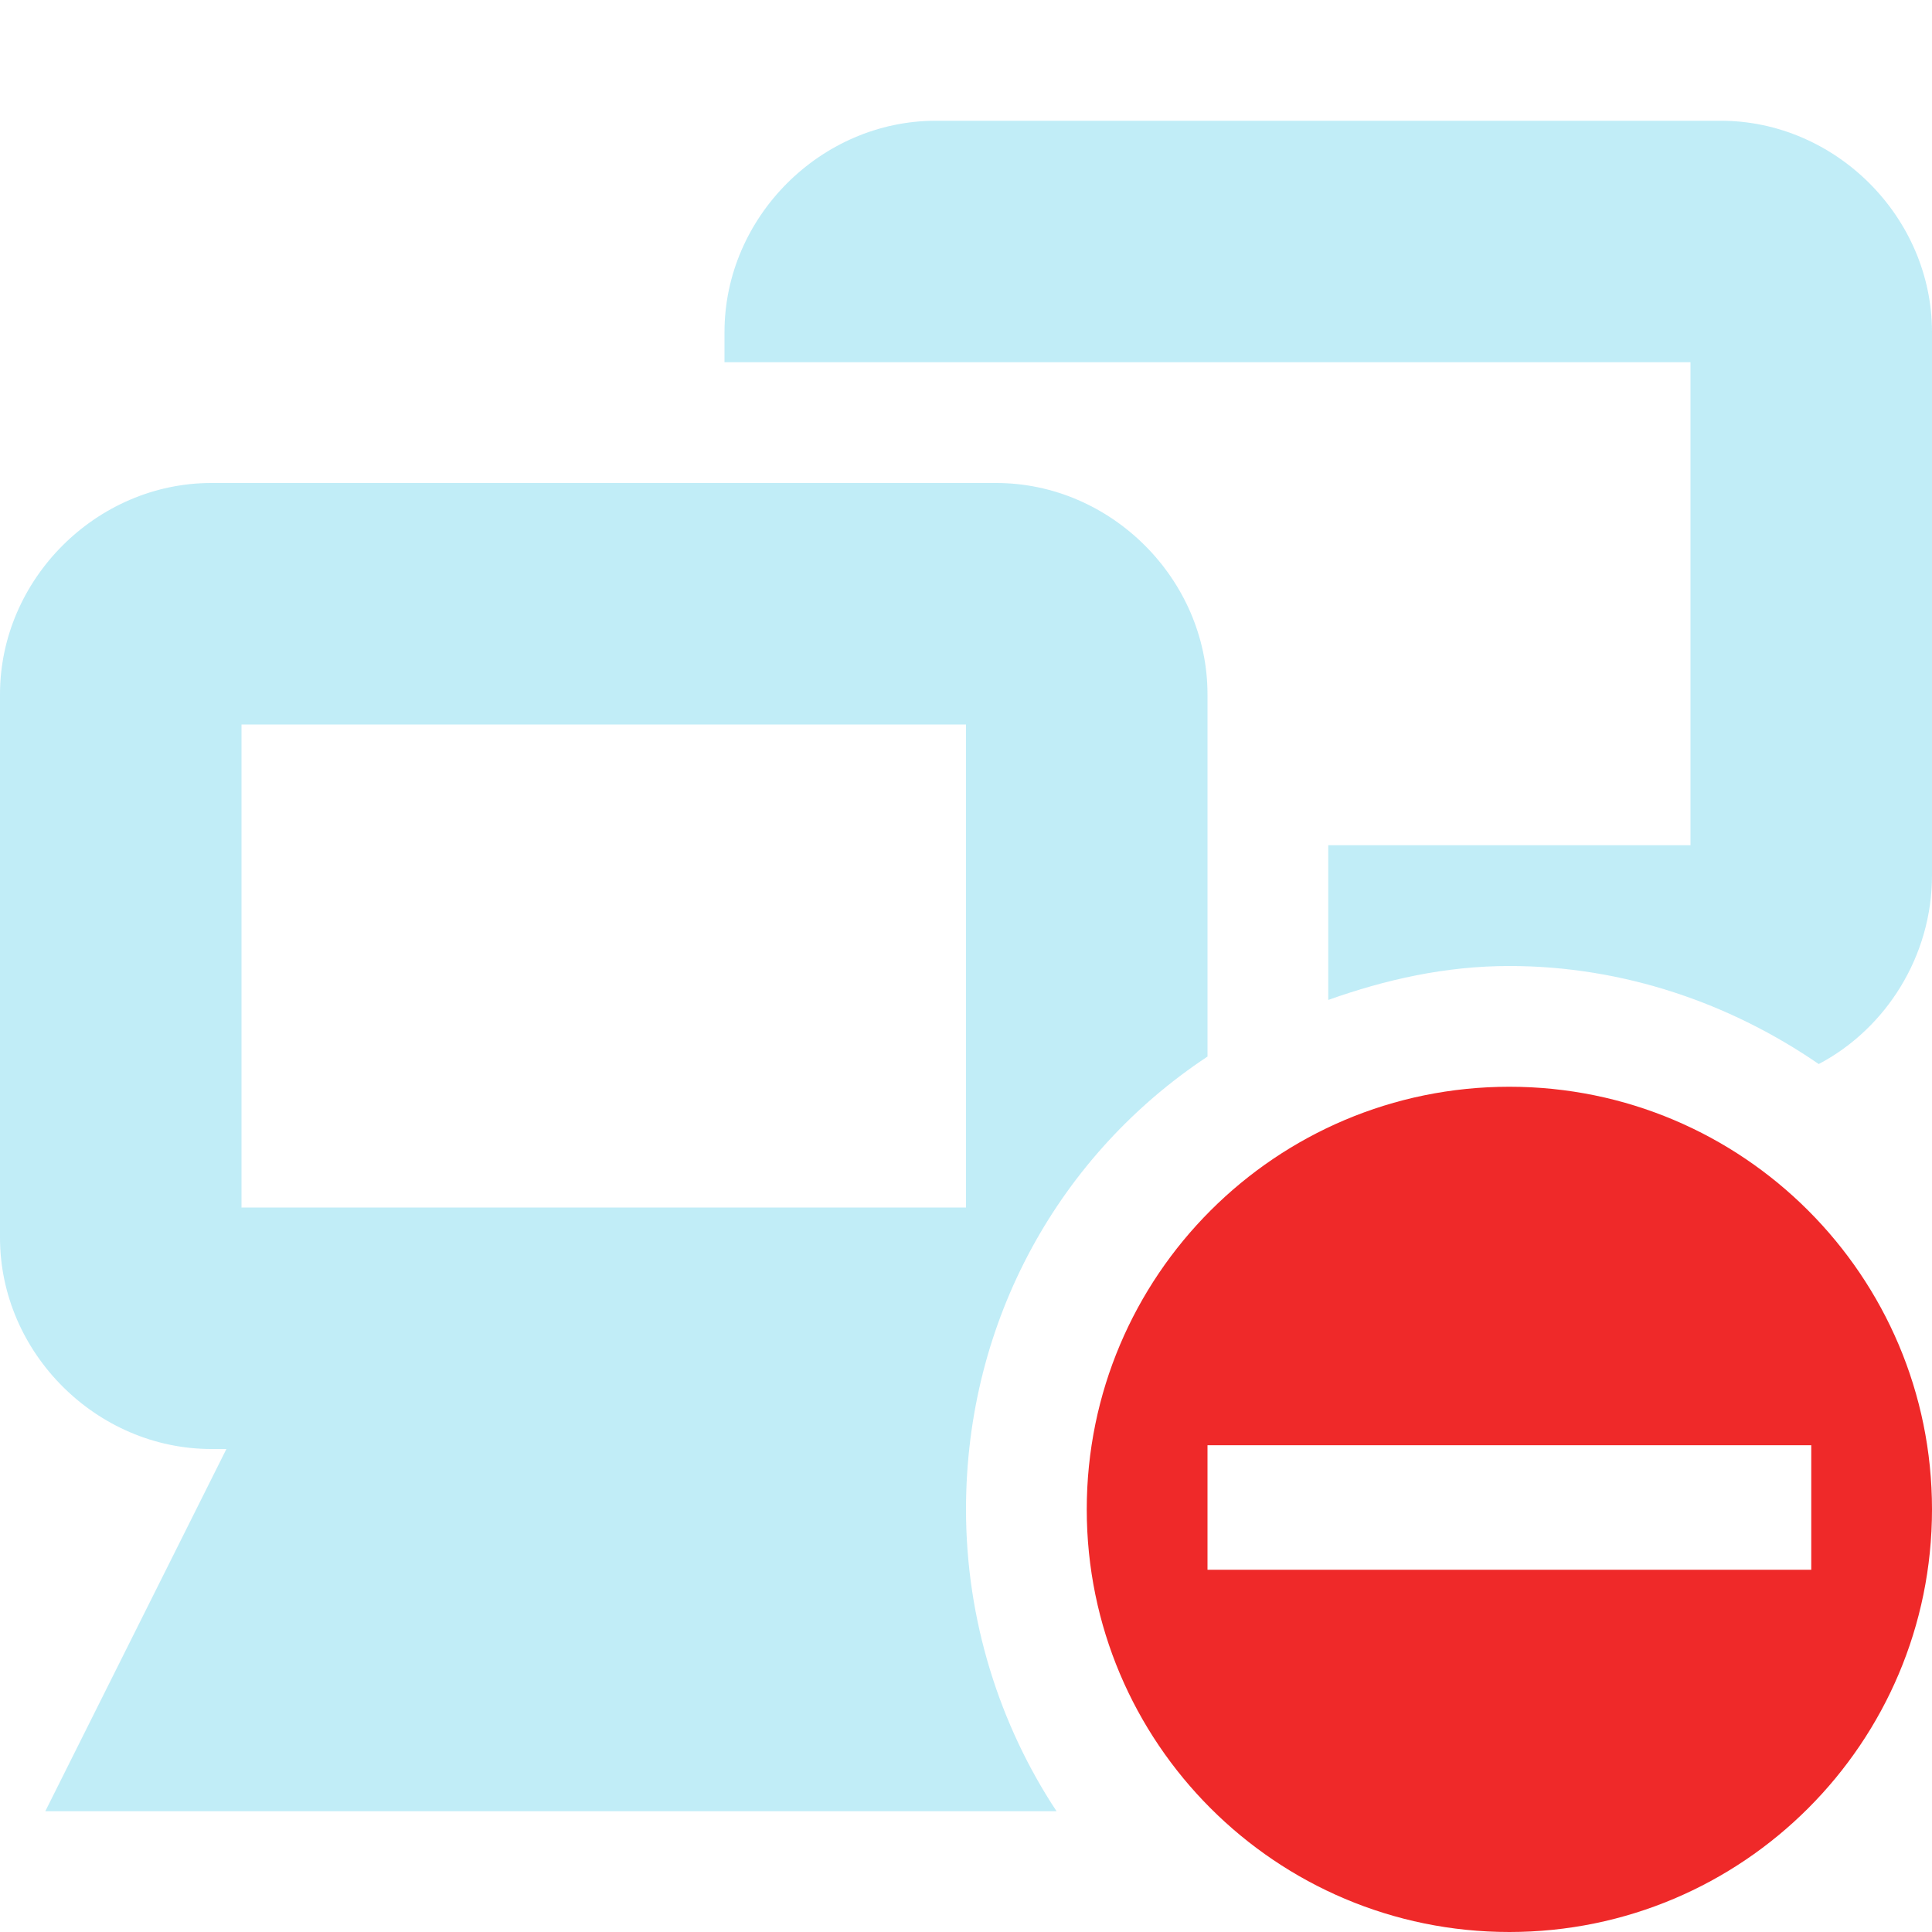 <?xml version="1.0" encoding="UTF-8" standalone="no"?>
<!-- Created with Inkscape (http://www.inkscape.org/) -->

<svg
   xmlns:dc="http://purl.org/dc/elements/1.1/"
   xmlns:cc="http://creativecommons.org/ns#"
   xmlns:rdf="http://www.w3.org/1999/02/22-rdf-syntax-ns#"
   xmlns:svg="http://www.w3.org/2000/svg"
   xmlns="http://www.w3.org/2000/svg"
   xmlns:sodipodi="http://sodipodi.sourceforge.net/DTD/sodipodi-0.dtd"
   xmlns:inkscape="http://www.inkscape.org/namespaces/inkscape"
   id="svg7384"
   sodipodi:docname="network-error-symbolic.svg"
   version="1.1"
   inkscape:version="0.48.3.1 r9886"
   height="16"
   width="16">
  <sodipodi:namedview
     inkscape:cy="-17.125"
     pagecolor="#ffffff"
     borderopacity="1"
     showborder="false"
     inkscape:bbox-paths="false"
     guidetolerance="10"
     inkscape:object-paths="true"
     inkscape:window-width="1914"
     showguides="true"
     inkscape:object-nodes="true"
     inkscape:snap-bbox="true"
     inkscape:pageshadow="2"
     inkscape:guide-bbox="true"
     inkscape:snap-nodes="false"
     bordercolor="#666666"
     objecttolerance="10"
     id="namedview88"
     showgrid="false"
     inkscape:window-maximized="1"
     inkscape:window-x="0"
     inkscape:snap-global="true"
     inkscape:window-y="25"
     gridtolerance="10"
     inkscape:window-height="1031"
     inkscape:snap-to-guides="true"
     inkscape:current-layer="layer9"
     inkscape:snap-bbox-midpoints="false"
     inkscape:zoom="10.199396"
     inkscape:cx="46.375"
     inkscape:snap-grids="true"
     inkscape:pageopacity="0">
    <inkscape:grid
       spacingx="1px"
       spacingy="1px"
       id="grid4866"
       empspacing="2"
       enabled="true"
       type="xygrid"
       snapvisiblegridlinesonly="true"
       visible="true" />
  </sodipodi:namedview>
  <title
     id="title9167">Gnome Symbolic Icon Theme</title>
  <defs
     id="defs7386" />
  <g
     inkscape:label="status"
     transform="translate(-321,-177)"
     inkscape:groupmode="layer"
     id="layer9"
     style="display:inline">
    <g
       transform="translate(301,-40)"
       id="g4172-7-1-0"
       style="opacity:0.35;display:inline;fill:#4ecae9;fill-opacity:1">
      <g
         id="g4166-5-5-6"
         style="fill:#4ecae9;fill-opacity:1">
        <path
           transform="translate(-241,20)"
           inkscape:connector-curvature="0"
           d="m 262.75,201 c -0.952,0 -1.75,0.798 -1.75,1.75 l 0,4.5 c 0,0.952 0.798,1.75 1.75,1.75 l 0.125,0 -1.5,3 8.375,0 c -0.47,-0.711 -0.75,-1.58 -0.75,-2.5 0,-1.573 0.784,-2.946 2,-3.75 l 0,-3 c 0,-0.952 -0.798,-1.75 -1.75,-1.75 l -6.5,0 z m 0.25,2 6,0 0,4 -6,0 0,-4 z"
           id="rect12675-3-8-70-9-8"
           style="font-size:medium;font-style:normal;font-variant:normal;font-weight:normal;font-stretch:normal;text-indent:0;text-align:start;text-decoration:none;line-height:normal;letter-spacing:normal;word-spacing:normal;text-transform:none;direction:ltr;block-progression:tb;writing-mode:lr-tb;text-anchor:start;color:#bebebe;fill:#4ecae9;fill-opacity:1;stroke:none;stroke-width:2;marker:none;visibility:visible;display:inline;overflow:visible;enable-background:accumulate;font-family:Bitstream Vera Sans;-inkscape-font-specification:Bitstream Vera Sans" />
      </g>
      <path
         transform="translate(-241,20)"
         inkscape:connector-curvature="0"
         d="m 268.75,198 c -0.952,0 -1.75,0.798 -1.75,1.75 l 0,0.25 2,0 0.25,0 5.75,0 0,4 -3,0 0,1.281 C 272.473,205.113 272.968,205 273.5,205 c 0.951,0 1.837,0.313 2.562,0.812 C 276.622,205.517 277,204.915 277,204.25 l 0,-4.5 c 0,-0.952 -0.798,-1.75 -1.75,-1.75 l -6.5,0 z"
         id="rect12675-3-8-5-2-9-9"
         style="font-size:medium;font-style:normal;font-variant:normal;font-weight:normal;font-stretch:normal;text-indent:0pt;text-align:start;text-decoration:none;line-height:normal;letter-spacing:normal;word-spacing:normal;text-transform:none;direction:ltr;text-anchor:start;color:#bebebe;fill:#4ecae9;fill-opacity:1;stroke:none;stroke-width:2;marker:none;visibility:visible;display:inline;overflow:visible;font-family:Andale Mono" />
    </g>
    <path
       inkscape:connector-curvature="0"
       class="error"
       d="m 333.5,186 c -1.933,0 -3.5,1.567 -3.5,3.5 0,1.933 1.567,3.5 3.5,3.5 1.933,0 3.5,-1.567 3.5,-3.5 0,-1.933 -1.567,-3.5 -3.5,-3.5 z m -2.5,2.969 5,0 0,1.031 -5,0 0,-1.031 z"
       id="path3482"
       style="color:#bebebe;fill:#ef2929;fill-opacity:1;fill-rule:nonzero;stroke:none;stroke-width:1.909;marker:none;visibility:visible;display:inline;overflow:visible;enable-background:accumulate" />
  </g>
  <g
     inkscape:label="devices"
     transform="translate(-321,-177)"
     inkscape:groupmode="layer"
     id="layer10" />
  <g
     inkscape:label="apps"
     transform="translate(-321,-177)"
     inkscape:groupmode="layer"
     id="layer11" />
  <g
     inkscape:label="actions"
     transform="translate(-321,-177)"
     inkscape:groupmode="layer"
     id="layer12" />
  <g
     inkscape:label="places"
     transform="translate(-321,-177)"
     inkscape:groupmode="layer"
     id="layer13" />
  <g
     inkscape:label="mimetypes"
     transform="translate(-321,-177)"
     inkscape:groupmode="layer"
     id="layer14" />
  <g
     inkscape:label="emblems"
     transform="translate(-321,-177)"
     inkscape:groupmode="layer"
     id="layer15"
     style="display:inline" />
  <g
     inkscape:label="categories"
     transform="translate(-321,-177)"
     inkscape:groupmode="layer"
     id="g4953"
     style="display:inline" />
</svg>
